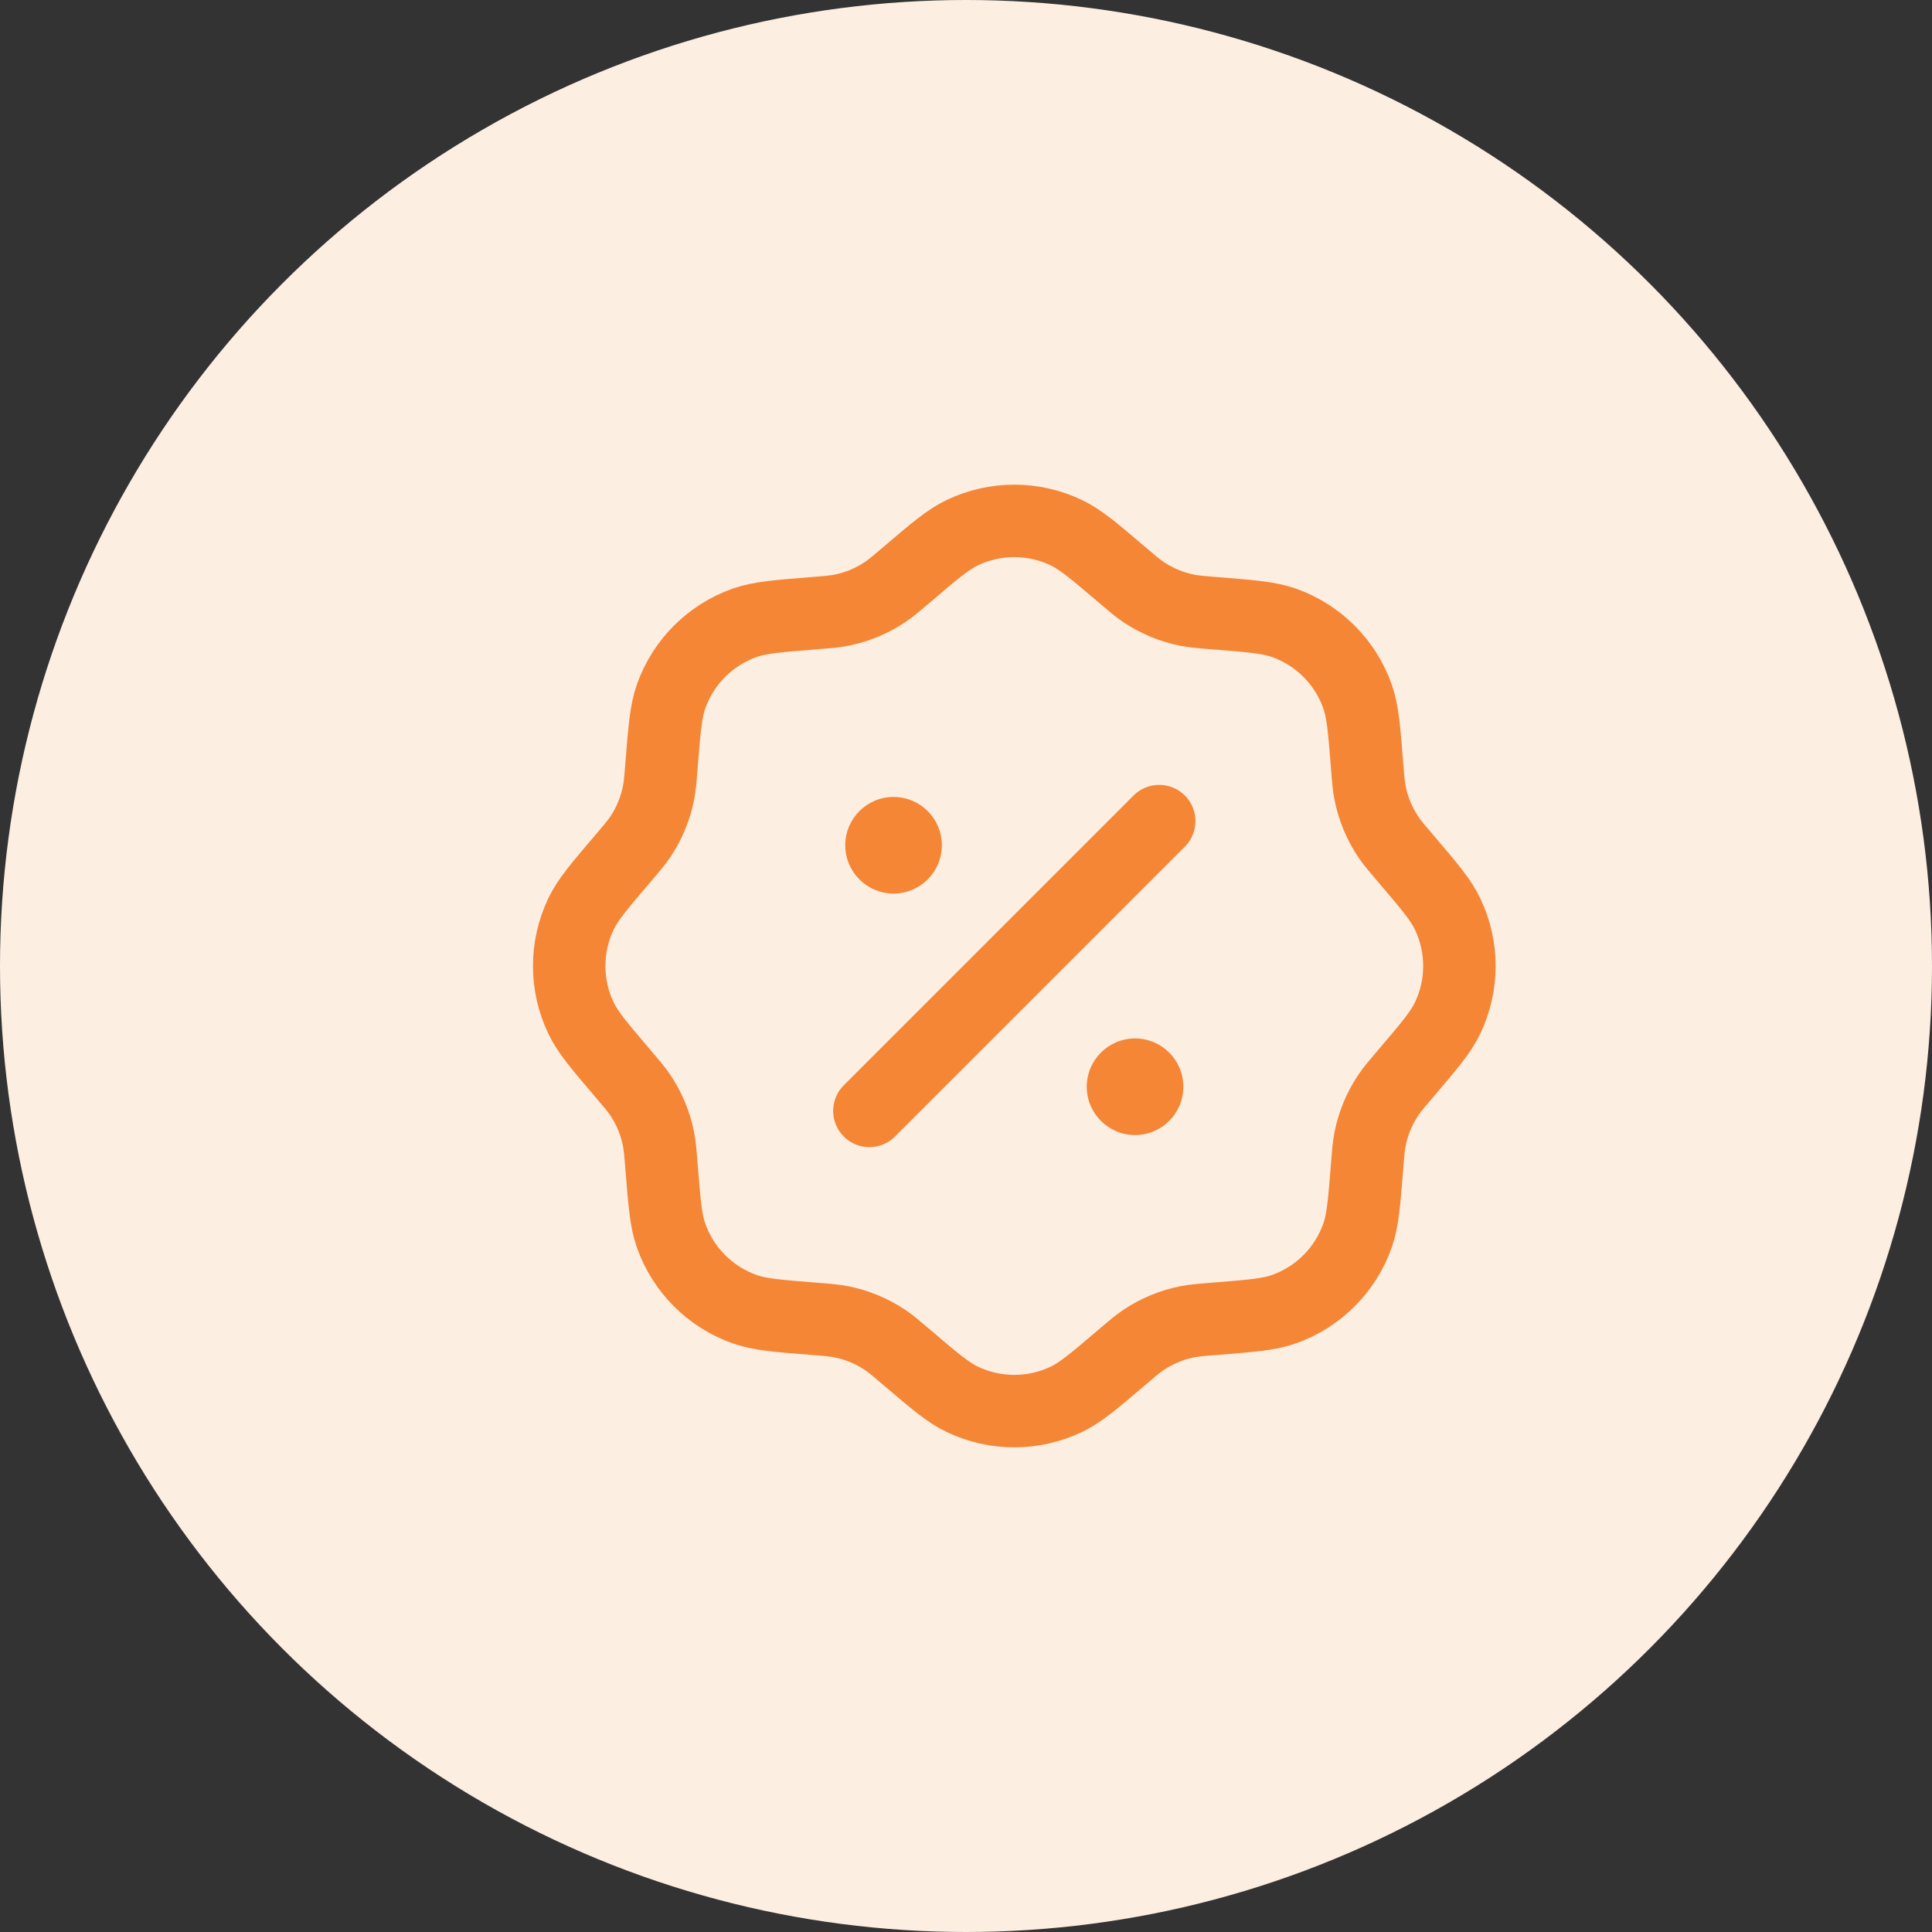 <svg width="40" height="40" viewBox="0 0 40 40" fill="none" xmlns="http://www.w3.org/2000/svg">
<rect x="0" y="0" width="40" height="40" fill="#333333" stroke="none"/>
<circle cx="20" cy="20" r="20" fill="#FDEEE2"/>
<g clip-path="url(#clip0_369_534)">
<path d="M18.781 11.891C19.345 11.41 19.627 11.17 19.922 11.029C20.604 10.703 21.396 10.703 22.078 11.029C22.373 11.17 22.655 11.41 23.219 11.891C23.443 12.082 23.555 12.178 23.675 12.258C23.95 12.442 24.258 12.57 24.583 12.634C24.724 12.662 24.871 12.674 25.165 12.697C25.904 12.756 26.273 12.786 26.581 12.894C27.294 13.146 27.854 13.706 28.106 14.419C28.215 14.727 28.244 15.096 28.303 15.835C28.326 16.129 28.338 16.276 28.366 16.417C28.43 16.742 28.558 17.05 28.742 17.325C28.822 17.445 28.918 17.557 29.109 17.781C29.59 18.345 29.83 18.627 29.971 18.922C30.297 19.604 30.297 20.396 29.971 21.078C29.83 21.373 29.59 21.655 29.109 22.219C28.918 22.443 28.822 22.555 28.742 22.675C28.558 22.95 28.43 23.258 28.366 23.583C28.338 23.724 28.326 23.871 28.303 24.165C28.244 24.904 28.215 25.273 28.106 25.581C27.854 26.294 27.294 26.854 26.581 27.106C26.273 27.215 25.904 27.244 25.165 27.303C24.871 27.326 24.724 27.338 24.583 27.366C24.258 27.43 23.95 27.558 23.675 27.742C23.555 27.822 23.443 27.918 23.219 28.109C22.655 28.59 22.373 28.83 22.078 28.971C21.396 29.297 20.604 29.297 19.922 28.971C19.627 28.83 19.345 28.59 18.781 28.109C18.557 27.918 18.445 27.822 18.325 27.742C18.05 27.558 17.742 27.43 17.417 27.366C17.276 27.338 17.129 27.326 16.835 27.303C16.096 27.244 15.727 27.215 15.419 27.106C14.706 26.854 14.146 26.294 13.894 25.581C13.786 25.273 13.756 24.904 13.697 24.165C13.674 23.871 13.662 23.724 13.634 23.583C13.57 23.258 13.442 22.95 13.258 22.675C13.178 22.555 13.082 22.443 12.891 22.219C12.41 21.655 12.17 21.373 12.029 21.078C11.703 20.396 11.703 19.604 12.029 18.922C12.17 18.627 12.41 18.345 12.891 17.781C13.082 17.557 13.178 17.445 13.258 17.325C13.442 17.05 13.57 16.742 13.634 16.417C13.662 16.276 13.674 16.129 13.697 15.835C13.756 15.096 13.786 14.727 13.894 14.419C14.146 13.706 14.706 13.146 15.419 12.894C15.727 12.786 16.096 12.756 16.835 12.697C17.129 12.674 17.276 12.662 17.417 12.634C17.742 12.57 18.05 12.442 18.325 12.258C18.445 12.178 18.557 12.082 18.781 11.891Z" stroke="#F48635" stroke-width="1.5"/>
<path d="M18 23L24 17" stroke="#F48635" stroke-width="1.5" stroke-linecap="round"/>
<path d="M24.5 22.5C24.5 23.052 24.052 23.5 23.5 23.5C22.948 23.5 22.5 23.052 22.5 22.5C22.5 21.948 22.948 21.5 23.5 21.5C24.052 21.5 24.5 21.948 24.5 22.5Z" fill="#F48635"/>
<path d="M19.5 17.5C19.5 18.052 19.052 18.5 18.5 18.5C17.948 18.5 17.5 18.052 17.5 17.5C17.5 16.948 17.948 16.5 18.5 16.5C19.052 16.5 19.5 16.948 19.5 17.5Z" fill="#F48635"/>
</g>
<defs>
<clipPath id="clip0_369_534">
<rect width="22" height="22" fill="white" transform="translate(9 10)"/>
</clipPath>
</defs>
</svg>
